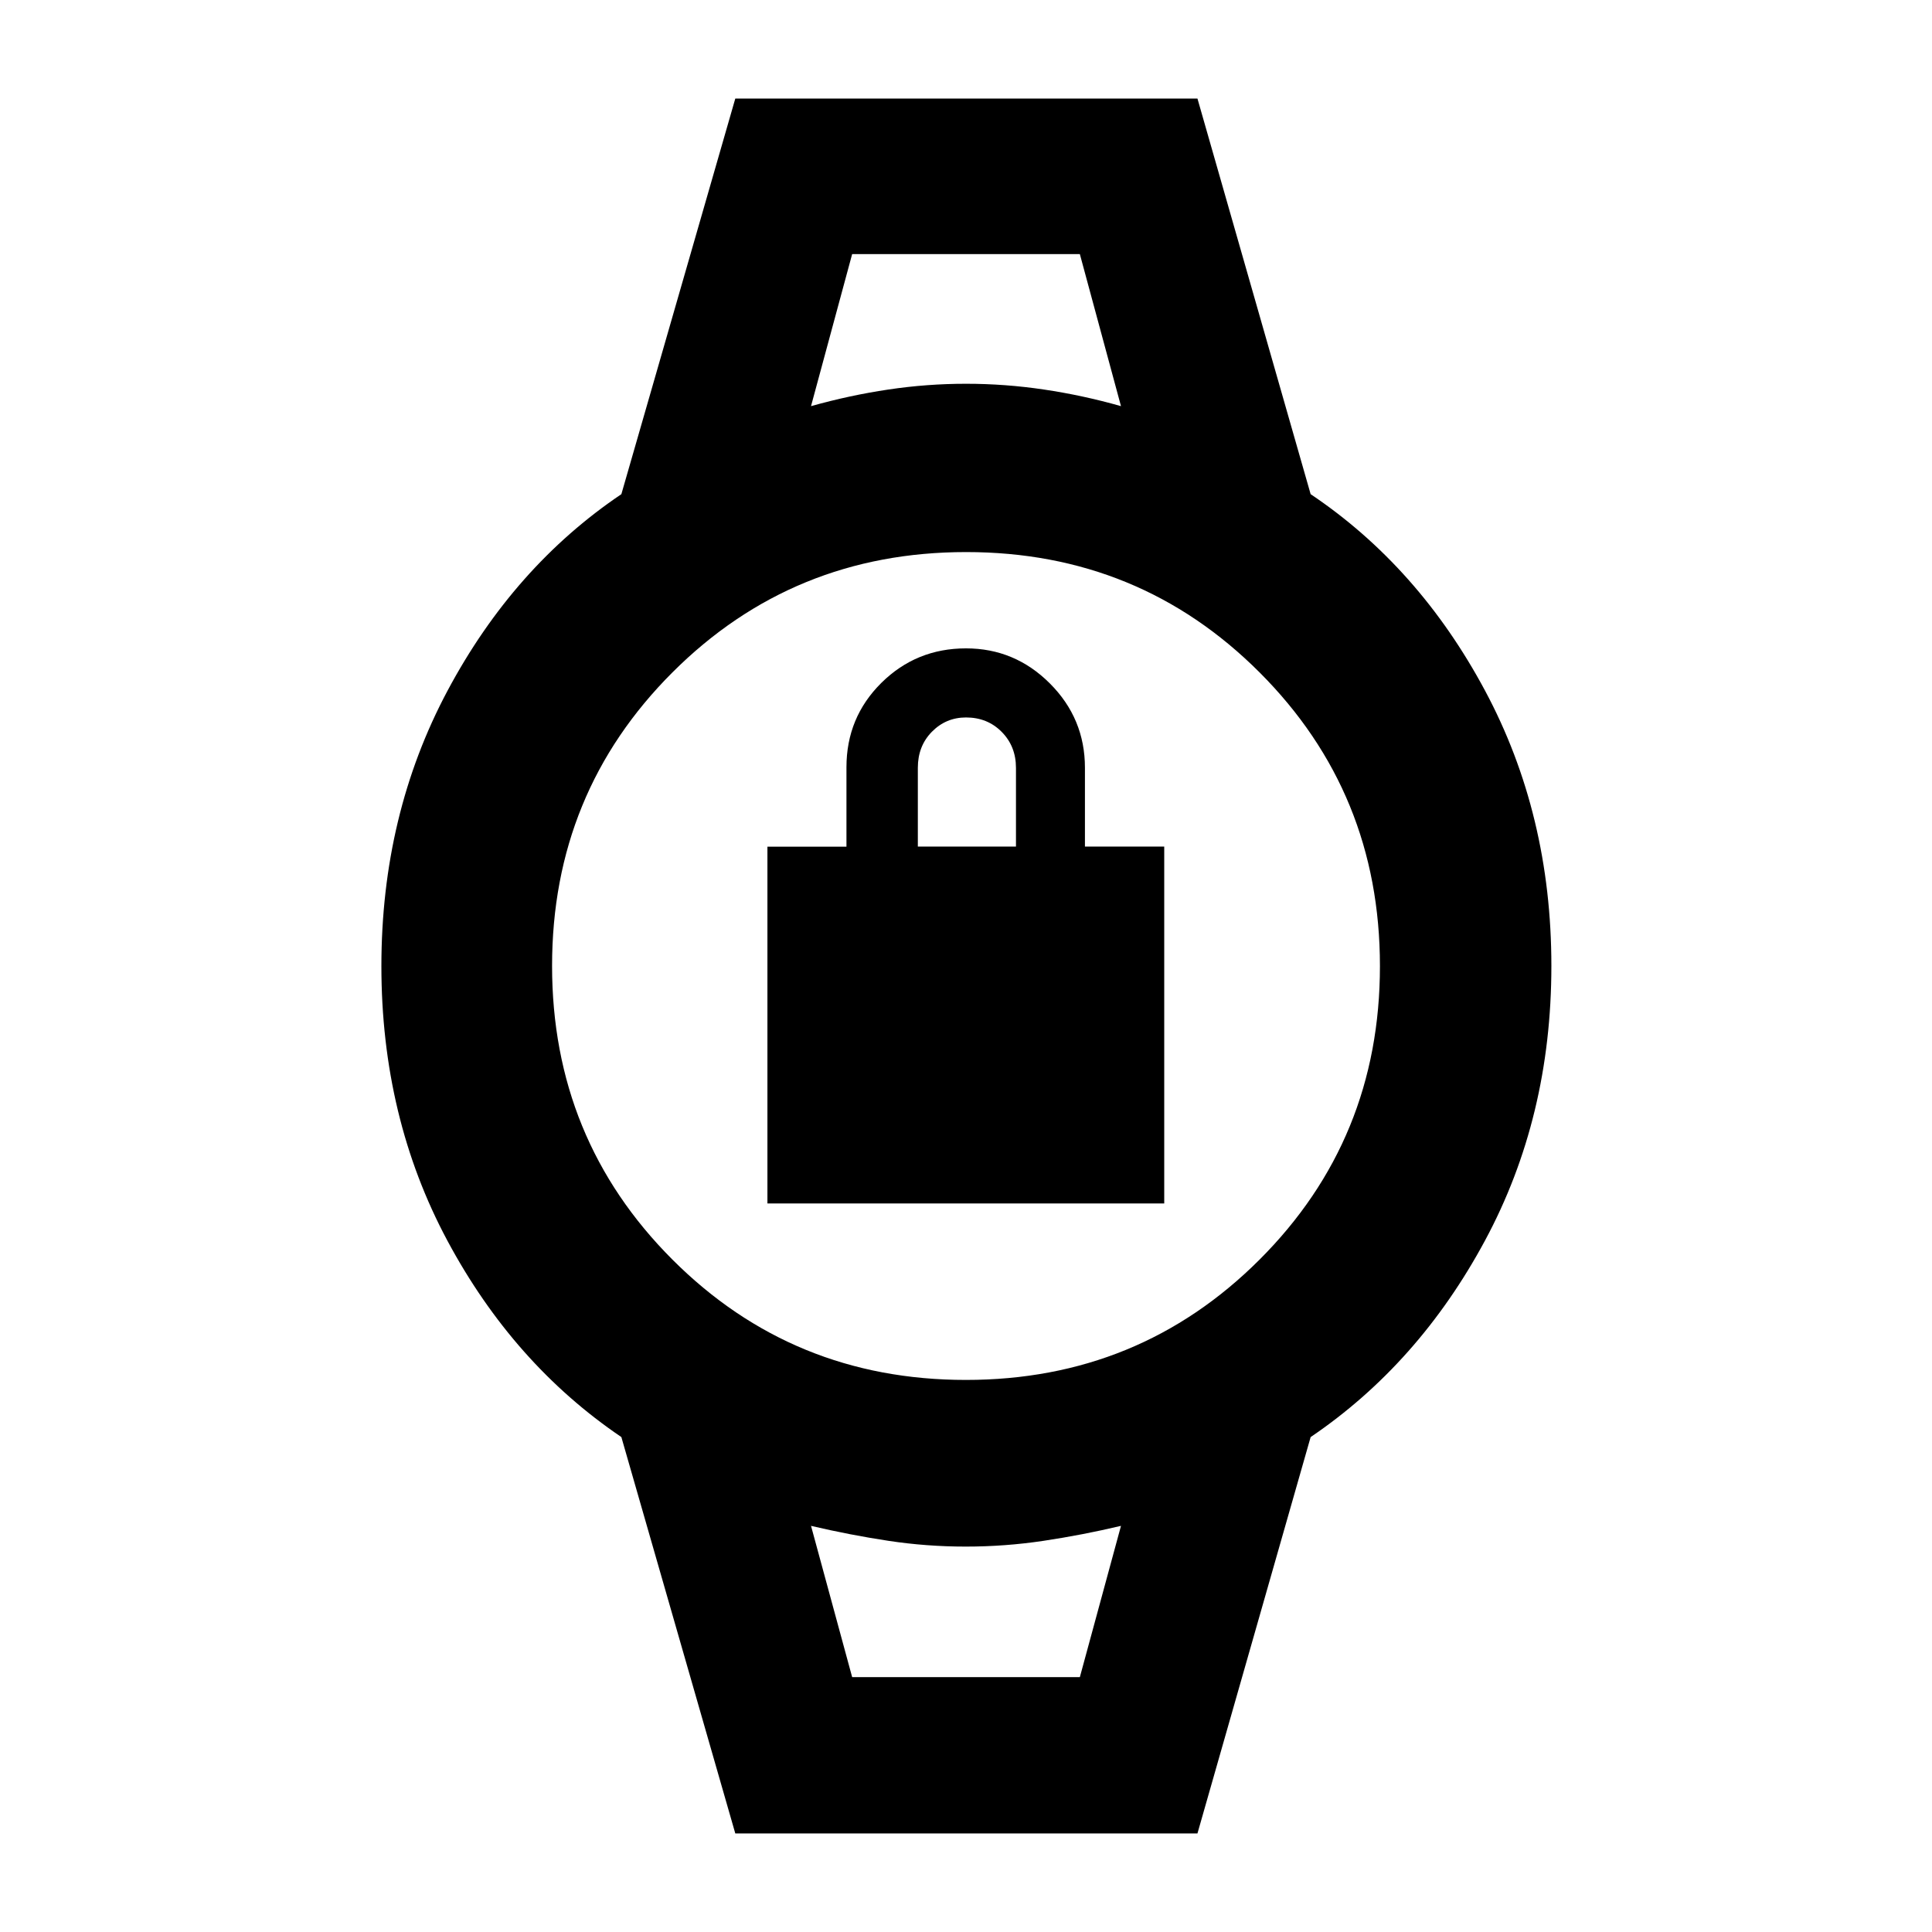 <svg xmlns="http://www.w3.org/2000/svg" height="40" viewBox="0 -960 960 960" width="40"><path d="M381.33-362v-177.29h39.27v-39.5q0-24.69 17.32-41.87 17.33-17.17 42.08-17.17 24.25 0 41.67 17.42 17.43 17.43 17.43 41.91v39.17h39.4V-362H381.33Zm74.74-177.33h48.76v-39.09q0-10.75-7.09-17.91-7.09-7.17-17.74-7.17-9.93 0-16.93 7.09-7 7.1-7 17.92v39.16Zm-32.64-294.41h113.14-113.14Zm0 707.1h113.14-113.14Zm-58.07 77.66-56.61-196.95q-53.64-36.35-86.44-97.58t-32.8-136.44q0-75.22 32.86-136.83 32.87-61.6 86.38-97.67l56.61-196.57h229.65l56.24 196.57q53.68 36.04 86.65 97.61 32.97 61.57 32.97 136.79t-32.99 136.49q-32.99 61.28-86.63 97.63L595.01-48.98H365.36Zm114.58-225.34q86.08 0 145.91-59.77 59.83-59.78 59.83-145.85 0-86.08-59.77-145.91-59.78-59.83-145.85-59.83-86.08 0-145.91 59.77-59.83 59.78-59.83 145.85 0 86.08 59.77 145.91 59.78 59.83 145.85 59.83Zm-76.95-483.87q19.18-5.39 38.39-8.25 19.21-2.87 38.65-2.87 19.44 0 38.72 2.87 19.28 2.86 38.26 8.25l-20.44-75.55H423.43l-20.44 75.55Zm20.44 631.55h113.14l20.44-75.17q-19.18 4.54-38.39 7.42t-38.74 2.88q-19.53 0-38.53-2.88t-38.36-7.42l20.44 75.17Z"/></svg>